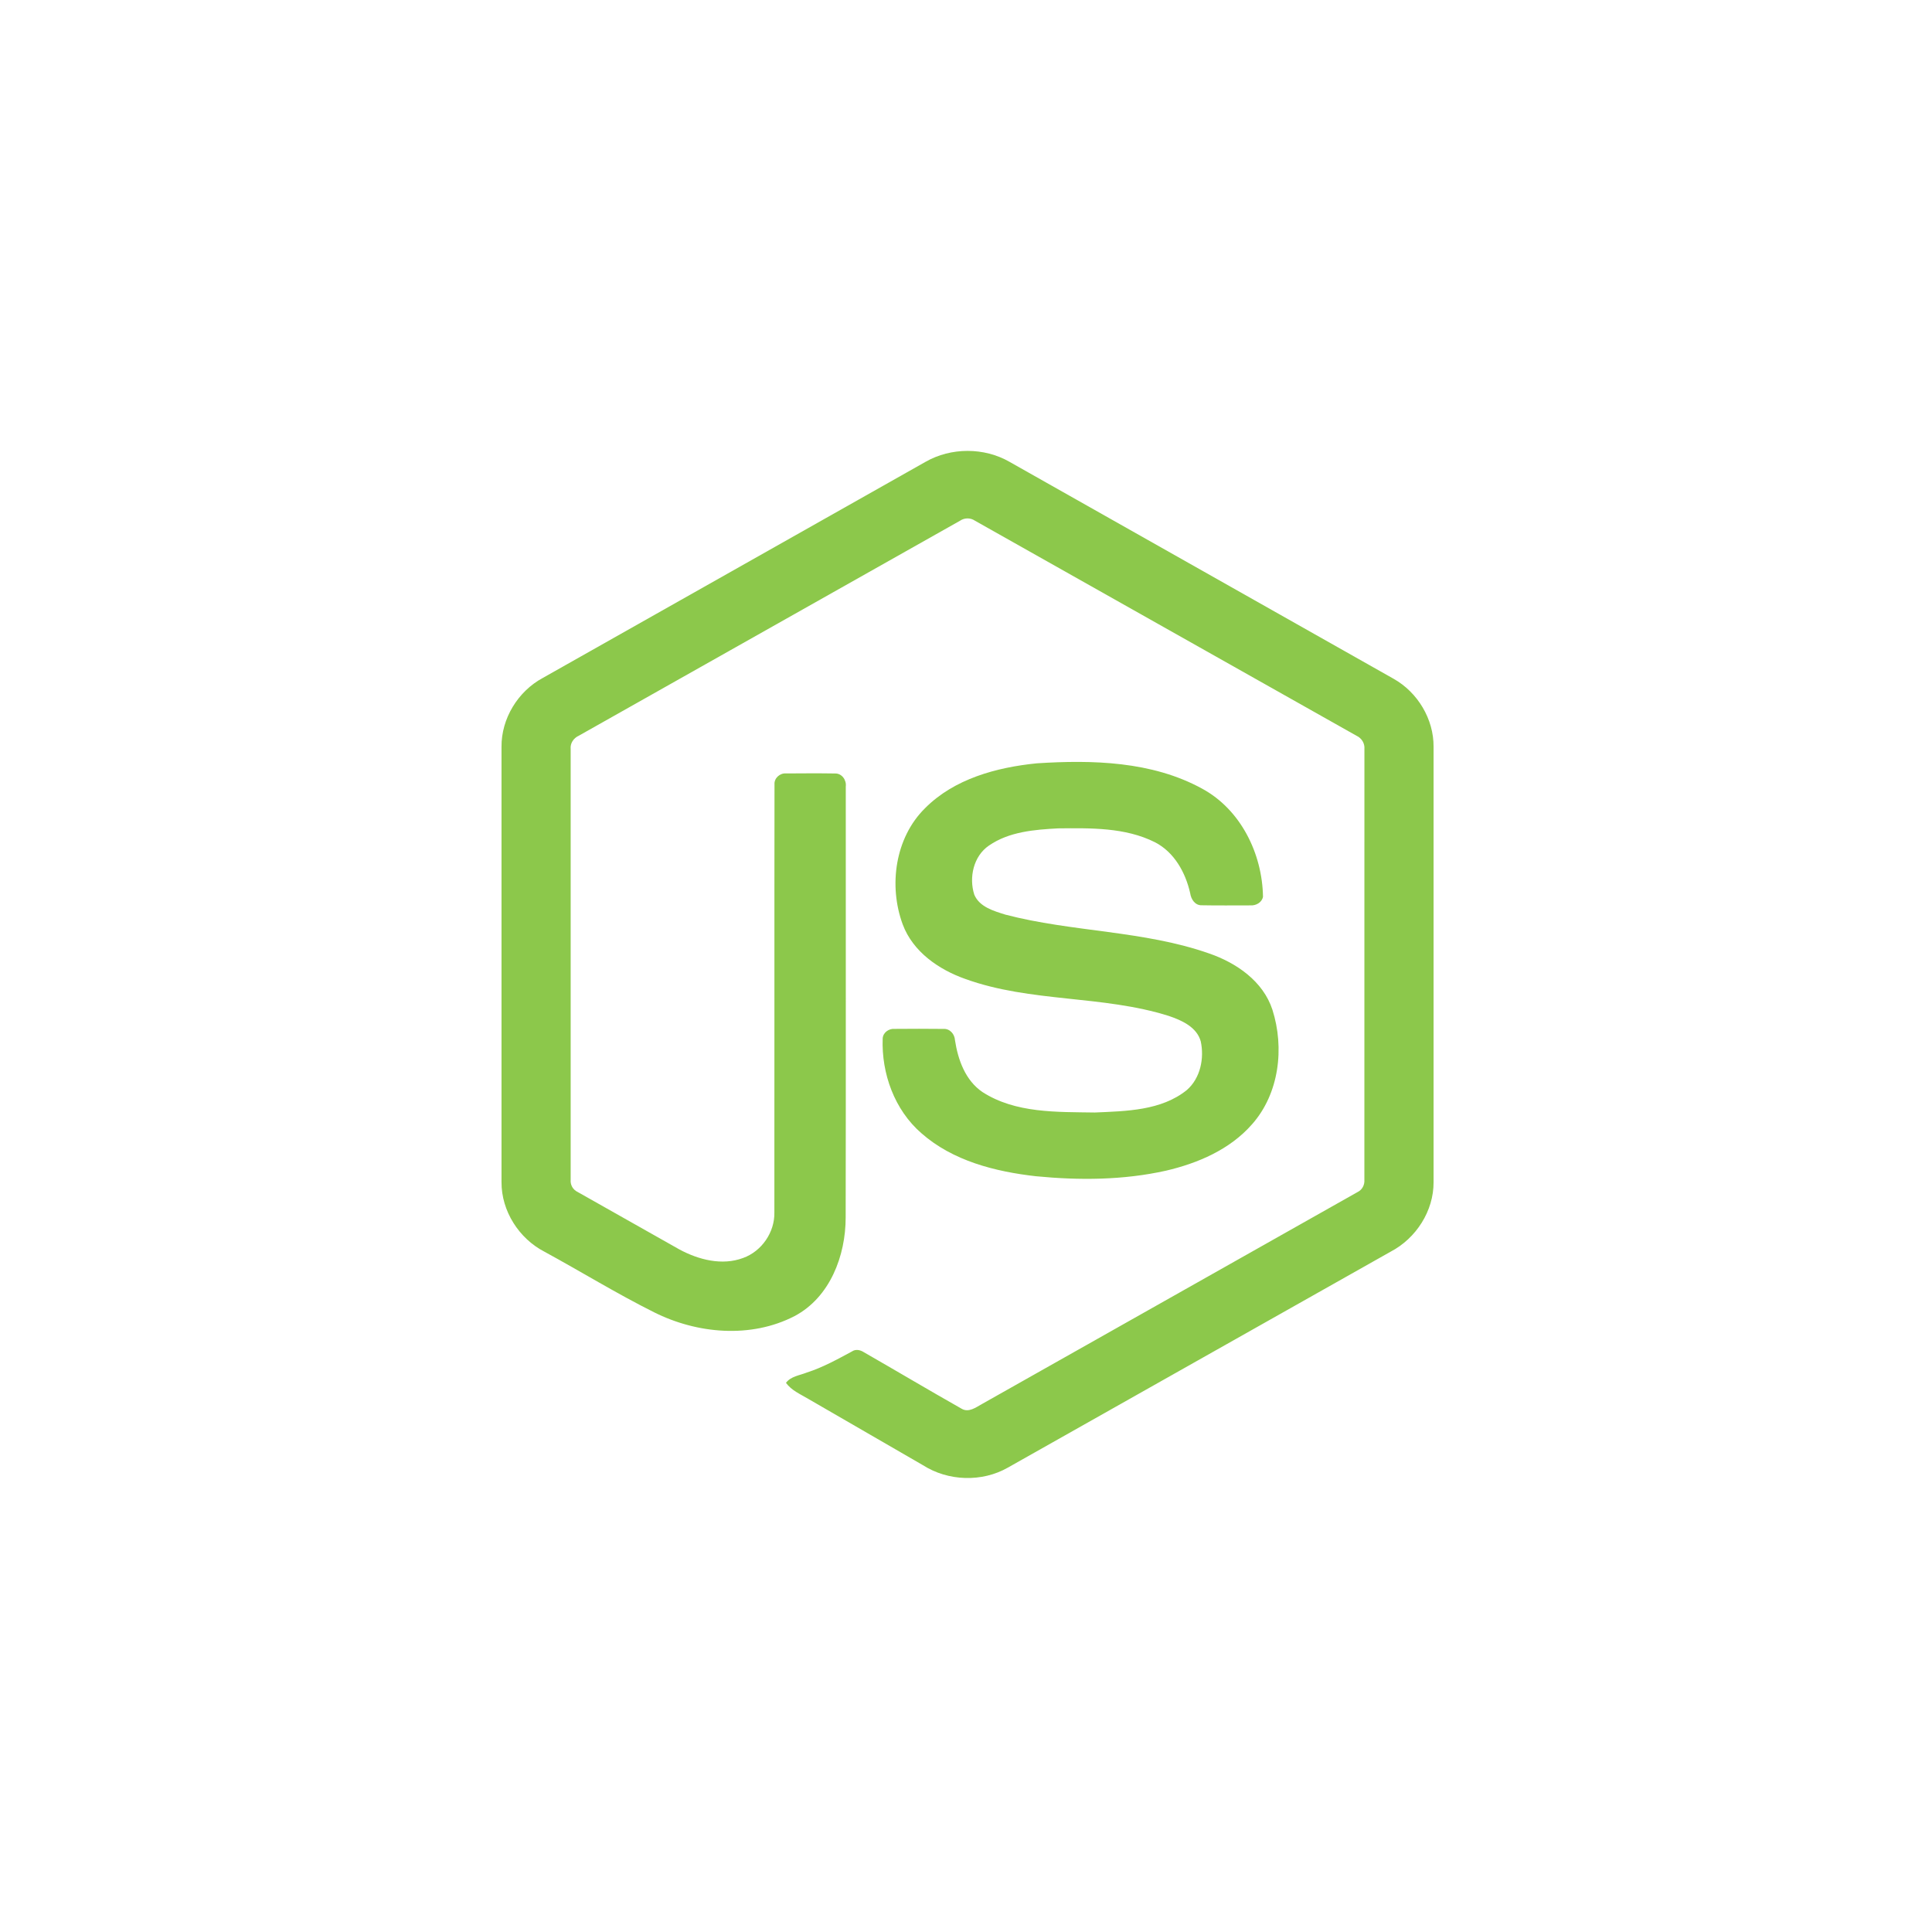 <svg width="1881" height="1881" viewBox="0 0 1881 1881" fill="none" xmlns="http://www.w3.org/2000/svg">
<g filter="url(#filter0_d_20_1660)">
<rect x="40.956" y="36.029" width="1800" height="1800" rx="320" fill="white"/>
<rect x="41.456" y="36.529" width="1799" height="1799" rx="319.5" stroke="white"/>
</g>
<path d="M901.057 449.669C925.852 435.476 958.148 435.412 982.922 449.669C1107.56 520.094 1232.23 590.41 1356.85 660.878C1380.29 674.081 1395.96 700.166 1395.73 727.173V1150.88C1395.9 1179.01 1378.67 1205.71 1353.95 1218.62C1229.72 1288.66 1105.56 1358.78 981.352 1428.82C956.044 1443.29 923.099 1442.17 898.582 1426.52C861.339 1404.93 824.032 1383.44 786.785 1361.87C779.174 1357.34 770.594 1353.73 765.22 1346.35C769.971 1339.94 778.465 1339.14 785.368 1336.35C800.914 1331.4 815.192 1323.47 829.474 1315.77C833.085 1313.3 837.494 1314.25 840.956 1316.46C872.803 1334.72 904.369 1353.51 936.323 1371.59C943.14 1375.53 950.042 1370.3 955.869 1367.06C1077.77 1298.16 1199.83 1229.52 1321.71 1160.6C1326.23 1158.43 1328.72 1153.63 1328.36 1148.69C1328.44 1008.92 1328.38 869.118 1328.4 729.345C1328.91 723.732 1325.67 718.572 1320.59 716.274C1196.8 646.557 1073.06 576.733 949.291 506.999C947.146 505.524 944.606 504.733 942.004 504.729C939.401 504.726 936.859 505.509 934.71 506.977C810.936 576.733 687.226 646.621 563.452 716.335C558.395 718.636 555 723.711 555.602 729.345C555.624 869.118 555.602 1008.92 555.602 1148.71C555.388 1151.12 555.918 1153.54 557.121 1155.65C558.325 1157.75 560.144 1159.43 562.334 1160.47C595.363 1179.2 628.436 1197.8 661.487 1216.47C680.106 1226.49 702.968 1232.44 723.482 1224.77C741.586 1218.27 754.275 1199.8 753.93 1180.58C754.101 1041.62 753.844 902.642 754.058 763.707C753.606 757.538 759.457 752.442 765.455 753.022C781.325 752.915 797.217 752.809 813.087 753.065C819.712 752.915 824.27 759.558 823.451 765.773C823.387 905.609 823.622 1045.45 823.344 1185.29C823.387 1222.55 808.076 1263.11 773.604 1281.34C731.136 1303.34 678.646 1298.67 636.691 1277.58C600.371 1259.45 565.71 1238.06 530.034 1218.64C505.242 1205.8 488.101 1178.99 488.275 1150.88V727.173C488.015 699.606 504.316 673.048 528.485 660.038C652.69 589.943 776.873 519.795 901.057 449.669Z" fill="#8CC84B"/>
<path d="M1009.41 743.174C1063.58 739.687 1121.58 741.108 1170.32 767.795C1208.06 788.245 1228.99 831.165 1229.65 873.095C1228.6 878.751 1222.69 881.871 1217.29 881.483C1201.57 881.461 1185.85 881.696 1170.13 881.376C1163.47 881.632 1159.59 875.485 1158.76 869.591C1154.24 849.529 1143.3 829.659 1124.41 819.982C1095.43 805.469 1061.82 806.199 1030.21 806.502C1007.13 807.727 982.32 809.725 962.771 823.294C947.763 833.573 943.204 854.322 948.561 871.033C953.611 883.032 967.462 886.903 978.794 890.472C1044.08 907.546 1113.26 905.847 1177.29 928.317C1203.81 937.477 1229.74 955.285 1238.82 983.043C1250.69 1020.25 1245.48 1064.72 1219.01 1094.58C1197.55 1119.16 1166.28 1132.54 1135.1 1139.8C1093.62 1149.05 1050.57 1149.29 1008.45 1145.18C968.836 1140.67 927.615 1130.26 897.036 1103.27C870.887 1080.57 858.115 1045.19 859.383 1011.04C859.686 1005.28 865.427 1001.26 870.951 1001.73C886.779 1001.6 902.606 1001.56 918.434 1001.75C924.755 1001.3 929.442 1006.76 929.766 1012.72C932.687 1031.84 939.87 1051.9 956.538 1063.23C988.706 1083.98 1029.07 1082.56 1065.9 1083.14C1096.42 1081.79 1130.67 1081.38 1155.57 1061.21C1168.71 1049.71 1172.61 1030.46 1169.06 1013.9C1165.21 999.925 1150.59 993.411 1138.03 989.151C1073.58 968.765 1003.63 976.163 939.806 953.109C913.896 943.952 888.841 926.639 878.886 900.021C864.996 862.347 871.361 815.747 900.605 786.888C929.118 758.182 970.279 747.127 1009.41 743.171V743.174Z" fill="#8CC84B"/>
<defs>
<filter id="filter0_d_20_1660" x="0.956" y="0.029" width="1880" height="1880" filterUnits="userSpaceOnUse" color-interpolation-filters="sRGB">
<feFlood flood-opacity="0" result="BackgroundImageFix"/>
<feColorMatrix in="SourceAlpha" type="matrix" values="0 0 0 0 0 0 0 0 0 0 0 0 0 0 0 0 0 0 127 0" result="hardAlpha"/>
<feOffset dy="4"/>
<feGaussianBlur stdDeviation="20"/>
<feComposite in2="hardAlpha" operator="out"/>
<feColorMatrix type="matrix" values="0 0 0 0 0.037 0 0 0 0 0.035 0 0 0 0 0.048 0 0 0 0.1 0"/>
<feBlend mode="normal" in2="BackgroundImageFix" result="effect1_dropShadow_20_1660"/>
<feBlend mode="normal" in="SourceGraphic" in2="effect1_dropShadow_20_1660" result="shape"/>
</filter>
</defs>
</svg>
